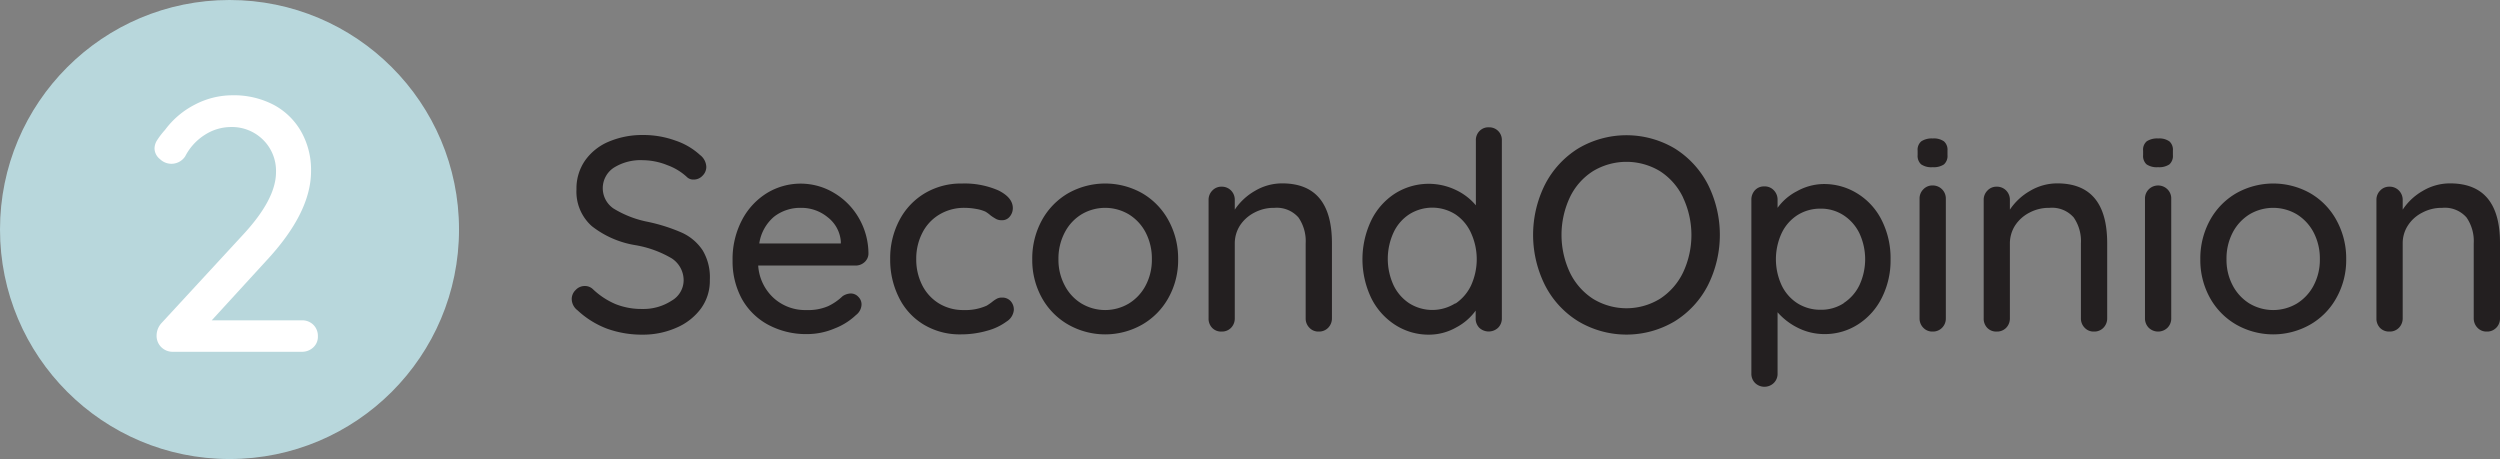 <svg id="Layer_1" data-name="Layer 1" xmlns="http://www.w3.org/2000/svg" viewBox="0 0 347.37 63.78"><rect x="0" y="0" width="347.37" height="63.78" fill="#808080" stroke="none"/><defs><style>.cls-1{fill:#b8d7dc;}.cls-2{fill:#fff;}.cls-3{fill:#231f20;}</style></defs><circle class="cls-1" cx="31.89" cy="31.89" r="31.89"/><path class="cls-2" d="M82.45,64.33a2.17,2.17,0,0,1,.65,1.61,2,2,0,0,1-.65,1.56,2.28,2.28,0,0,1-1.61.6H63a2.26,2.26,0,0,1-1.65-.63,2.21,2.21,0,0,1-.66-1.68,2.58,2.58,0,0,1,.71-1.71L72.61,51.93q4.67-5,4.67-8.78a6.06,6.06,0,0,0-1.78-4.49A6.15,6.15,0,0,0,71,36.87a6.74,6.74,0,0,0-3.57,1.06,7.68,7.68,0,0,0-2.76,3,2.28,2.28,0,0,1-3.51.4,1.93,1.93,0,0,1-.76-1.5,2.21,2.21,0,0,1,.38-1.16,10.9,10.9,0,0,1,1.08-1.4A11.88,11.88,0,0,1,66,33.76a11.25,11.25,0,0,1,5.17-1.3A11.92,11.92,0,0,1,77,33.81a9.56,9.56,0,0,1,3.79,3.72A10.81,10.81,0,0,1,82.15,43q0,5.77-6.22,12.45l-7.58,8.28H80.84A2.19,2.19,0,0,1,82.45,64.33Z" transform="translate(-38.93 -19.22)"/><path class="cls-3" d="M123.28,64.89a12.45,12.45,0,0,1-4.1-2.55,2,2,0,0,1-.81-1.58,1.73,1.73,0,0,1,.54-1.24,1.71,1.71,0,0,1,1.26-.56,1.61,1.61,0,0,1,1.12.42,10.5,10.5,0,0,0,3.16,2.09,9.66,9.66,0,0,0,3.71.68A7.17,7.17,0,0,0,132.25,61a3.28,3.28,0,0,0,1.67-2.8,3.63,3.63,0,0,0-1.67-3.09,14.82,14.82,0,0,0-5-1.82,13.23,13.23,0,0,1-6.09-2.65,6.4,6.4,0,0,1-2.13-5.11,6.79,6.79,0,0,1,1.19-4,7.63,7.63,0,0,1,3.3-2.63,11.89,11.89,0,0,1,4.76-.92,13,13,0,0,1,4.49.77,9.5,9.5,0,0,1,3.42,2,2.18,2.18,0,0,1,.88,1.65,1.71,1.71,0,0,1-.52,1.23,1.65,1.65,0,0,1-1.24.54,1.27,1.27,0,0,1-.89-.31,7.93,7.93,0,0,0-2.76-1.69,9.28,9.28,0,0,0-3.38-.69,7,7,0,0,0-4.09,1.06,3.41,3.41,0,0,0,0,5.66A14.41,14.41,0,0,0,128.73,50a24.2,24.2,0,0,1,4.9,1.53A6.86,6.86,0,0,1,136.56,54a7.28,7.28,0,0,1,1,4.11,6.52,6.52,0,0,1-1.25,4A8.22,8.22,0,0,1,133,64.72a11.48,11.48,0,0,1-4.72,1A14.3,14.3,0,0,1,123.28,64.89Z" transform="translate(-38.93 -19.22)"/><path class="cls-3" d="M159.06,55.64a1.84,1.84,0,0,1-1.27.48H144.28a6.69,6.69,0,0,0,2.13,4.49A6.51,6.51,0,0,0,151,62.3a7,7,0,0,0,3-.54,7.64,7.64,0,0,0,2-1.38A2.13,2.13,0,0,1,157.1,60a1.42,1.42,0,0,1,1.09.46,1.47,1.47,0,0,1,.45,1.07,1.91,1.91,0,0,1-.77,1.46,9,9,0,0,1-3,1.88,9.73,9.73,0,0,1-3.76.77,11.12,11.12,0,0,1-5.47-1.31A9.13,9.13,0,0,1,142,60.73a10.91,10.91,0,0,1-1.28-5.3,11.68,11.68,0,0,1,1.32-5.66,9.62,9.62,0,0,1,3.5-3.75,9,9,0,0,1,9.27,0,9.62,9.62,0,0,1,3.45,3.49,9.9,9.9,0,0,1,1.34,5A1.61,1.61,0,0,1,159.06,55.64Zm-12.55-6.33a6,6,0,0,0-2.08,3.74h11.33v-.31a4.71,4.71,0,0,0-1.83-3.34,5.74,5.74,0,0,0-3.7-1.3A5.91,5.91,0,0,0,146.51,49.31Z" transform="translate(-38.93 -19.22)"/><path class="cls-3" d="M177.66,45.68q2,1,2,2.46a1.83,1.83,0,0,1-.42,1.17,1.34,1.34,0,0,1-1.08.51,1.69,1.69,0,0,1-.78-.15,8.15,8.15,0,0,1-.79-.5,4.58,4.58,0,0,0-.73-.54,5.12,5.12,0,0,0-1.3-.38A9,9,0,0,0,173,48.1a6.66,6.66,0,0,0-3.53.92,6.23,6.23,0,0,0-2.38,2.55,7.83,7.83,0,0,0-.85,3.63,7.91,7.91,0,0,0,.83,3.65,6.3,6.3,0,0,0,2.32,2.53,6.44,6.44,0,0,0,3.42.92,7.22,7.22,0,0,0,3.22-.61,8.21,8.21,0,0,0,.73-.5,4.27,4.27,0,0,1,.67-.46,1.43,1.43,0,0,1,.71-.16,1.55,1.55,0,0,1,1.21.48,1.76,1.76,0,0,1,.45,1.25,2.11,2.11,0,0,1-1,1.59,8.07,8.07,0,0,1-2.73,1.29,13.11,13.11,0,0,1-3.66.5,9.67,9.67,0,0,1-5.15-1.37,9,9,0,0,1-3.43-3.76,11.66,11.66,0,0,1-1.21-5.35,11.25,11.25,0,0,1,1.27-5.36,9.41,9.41,0,0,1,3.53-3.76,9.82,9.82,0,0,1,5.18-1.36A11.75,11.75,0,0,1,177.66,45.68Z" transform="translate(-38.93 -19.22)"/><path class="cls-3" d="M201.28,60.61a9.69,9.69,0,0,1-3.66,3.72,10.4,10.4,0,0,1-10.25,0,9.72,9.72,0,0,1-3.67-3.72,10.81,10.81,0,0,1-1.34-5.37,11.05,11.05,0,0,1,1.34-5.42,9.75,9.75,0,0,1,3.67-3.76,10.47,10.47,0,0,1,10.25,0,9.73,9.73,0,0,1,3.66,3.76,11,11,0,0,1,1.35,5.42A10.71,10.71,0,0,1,201.28,60.61Zm-3.16-9.08A6.45,6.45,0,0,0,195.77,49a6.43,6.43,0,0,0-6.56,0,6.36,6.36,0,0,0-2.34,2.53,7.76,7.76,0,0,0-.87,3.71,7.53,7.53,0,0,0,.87,3.64,6.33,6.33,0,0,0,2.34,2.52,6.43,6.43,0,0,0,6.56,0,6.43,6.43,0,0,0,2.35-2.52,7.64,7.64,0,0,0,.86-3.64A7.87,7.87,0,0,0,198.12,51.53Z" transform="translate(-38.93 -19.22)"/><path class="cls-3" d="M224,53V63.45a1.85,1.85,0,0,1-.52,1.31,1.76,1.76,0,0,1-1.33.53,1.68,1.68,0,0,1-1.28-.53,1.81,1.81,0,0,1-.52-1.31V53.05a5.78,5.78,0,0,0-1-3.61A4,4,0,0,0,216,48.1a5.75,5.75,0,0,0-2.79.67,5.24,5.24,0,0,0-2,1.8,4.62,4.62,0,0,0-.71,2.48v10.4a1.84,1.84,0,0,1-.51,1.31,1.76,1.76,0,0,1-1.33.53,1.72,1.72,0,0,1-1.3-.51,1.82,1.82,0,0,1-.5-1.33V47a1.79,1.79,0,0,1,.52-1.3,1.69,1.69,0,0,1,1.28-.54,1.77,1.77,0,0,1,1.33.54,1.82,1.82,0,0,1,.51,1.3v1.35a8.34,8.34,0,0,1,2.79-2.6,7.4,7.4,0,0,1,3.82-1.05Q224,44.72,224,53Z" transform="translate(-38.93 -19.22)"/><path class="cls-3" d="M247.09,37.41a1.76,1.76,0,0,1,.52,1.32V63.45a1.81,1.81,0,0,1-.52,1.31,1.91,1.91,0,0,1-2.62,0,1.82,1.82,0,0,1-.5-1.33V62.38a7.83,7.83,0,0,1-2.71,2.34,7.63,7.63,0,0,1-3.74,1,8.56,8.56,0,0,1-4.72-1.35,9.35,9.35,0,0,1-3.34-3.74,12.52,12.52,0,0,1,0-10.78,9.25,9.25,0,0,1,3.32-3.75,8.76,8.76,0,0,1,8.4-.5A8.18,8.18,0,0,1,244,47.75v-9a1.78,1.78,0,0,1,.5-1.32,1.7,1.7,0,0,1,1.3-.52A1.76,1.76,0,0,1,247.09,37.41Zm-5.94,24a6.26,6.26,0,0,0,2.18-2.53,8.78,8.78,0,0,0,0-7.28A6.13,6.13,0,0,0,241.15,49a6,6,0,0,0-6.41,0,6.08,6.08,0,0,0-2.19,2.55,8.78,8.78,0,0,0,0,7.28,6.21,6.21,0,0,0,2.19,2.53,6,6,0,0,0,6.41,0Z" transform="translate(-38.93 -19.22)"/><path class="cls-3" d="M276.23,58.88a12.67,12.67,0,0,1-4.63,5,13.09,13.09,0,0,1-13.35,0,12.6,12.6,0,0,1-4.63-5,15.61,15.61,0,0,1,0-14.05,12.74,12.74,0,0,1,4.63-5,13.15,13.15,0,0,1,13.35,0,12.81,12.81,0,0,1,4.63,5,15.61,15.61,0,0,1,0,14.05Zm-3.44-12.22a8.89,8.89,0,0,0-3.2-3.65,9,9,0,0,0-9.33,0,8.77,8.77,0,0,0-3.2,3.63,12.32,12.32,0,0,0,0,10.44,9,9,0,0,0,3.2,3.65,8.9,8.9,0,0,0,9.33,0,9,9,0,0,0,3.2-3.65,12.24,12.24,0,0,0,0-10.4Z" transform="translate(-38.93 -19.22)"/><path class="cls-3" d="M297.09,46.16a9.11,9.11,0,0,1,3.32,3.7,11.67,11.67,0,0,1,1.21,5.38,11.52,11.52,0,0,1-1.21,5.35,9.27,9.27,0,0,1-3.32,3.71,8.51,8.51,0,0,1-4.64,1.34,8.22,8.22,0,0,1-3.73-.88,9.1,9.1,0,0,1-2.8-2.15v8.52a1.77,1.77,0,0,1-.52,1.3,1.87,1.87,0,0,1-2.61,0,1.79,1.79,0,0,1-.51-1.32V47a1.91,1.91,0,0,1,.49-1.34,1.71,1.71,0,0,1,1.31-.54,1.73,1.73,0,0,1,1.32.54,1.85,1.85,0,0,1,.52,1.34V48.1a7.54,7.54,0,0,1,2.69-2.31,7.76,7.76,0,0,1,3.76-1A8.73,8.73,0,0,1,297.09,46.16Zm-2,15.18a6.13,6.13,0,0,0,2.21-2.51,8.55,8.55,0,0,0,0-7.18,6.22,6.22,0,0,0-2.21-2.52,5.74,5.74,0,0,0-3.18-.92,5.93,5.93,0,0,0-3.23.9,6.08,6.08,0,0,0-2.2,2.52,8.64,8.64,0,0,0,0,7.22,6.05,6.05,0,0,0,2.2,2.51,5.93,5.93,0,0,0,3.23.9A5.74,5.74,0,0,0,295.13,61.34Z" transform="translate(-38.93 -19.22)"/><path class="cls-3" d="M305.86,42.05a1.59,1.59,0,0,1-.48-1.28v-.62a1.52,1.52,0,0,1,.52-1.3,2.66,2.66,0,0,1,1.59-.39,2.41,2.41,0,0,1,1.56.41,1.56,1.56,0,0,1,.48,1.28v.62a1.56,1.56,0,0,1-.5,1.3,2.56,2.56,0,0,1-1.57.38A2.48,2.48,0,0,1,305.86,42.05Zm2.92,22.71a1.76,1.76,0,0,1-1.32.53,1.71,1.71,0,0,1-1.29-.53,1.81,1.81,0,0,1-.52-1.31V46.83a1.77,1.77,0,0,1,.52-1.3,1.71,1.71,0,0,1,1.29-.54,1.81,1.81,0,0,1,1.84,1.84V63.45A1.81,1.81,0,0,1,308.78,64.76Z" transform="translate(-38.93 -19.22)"/><path class="cls-3" d="M331.72,53V63.45a1.85,1.85,0,0,1-.52,1.31,1.76,1.76,0,0,1-1.33.53,1.68,1.68,0,0,1-1.28-.53,1.81,1.81,0,0,1-.52-1.31V53.05a5.78,5.78,0,0,0-1-3.61,4,4,0,0,0-3.37-1.34,5.75,5.75,0,0,0-2.79.67,5.24,5.24,0,0,0-2,1.8,4.62,4.62,0,0,0-.71,2.48v10.4a1.84,1.84,0,0,1-.51,1.31,1.76,1.76,0,0,1-1.33.53,1.72,1.72,0,0,1-1.3-.51,1.82,1.82,0,0,1-.5-1.33V47a1.79,1.79,0,0,1,.52-1.3,1.69,1.69,0,0,1,1.28-.54,1.77,1.77,0,0,1,1.33.54,1.82,1.82,0,0,1,.51,1.3v1.35a8.34,8.34,0,0,1,2.79-2.6,7.4,7.4,0,0,1,3.82-1.05Q331.71,44.72,331.72,53Z" transform="translate(-38.93 -19.22)"/><path class="cls-3" d="M337.18,42.05a1.58,1.58,0,0,1-.47-1.28v-.62a1.52,1.52,0,0,1,.51-1.3,2.67,2.67,0,0,1,1.6-.39,2.4,2.4,0,0,1,1.55.41,1.56,1.56,0,0,1,.48,1.28v.62a1.56,1.56,0,0,1-.5,1.3,2.56,2.56,0,0,1-1.57.38A2.5,2.5,0,0,1,337.18,42.05Zm2.92,22.71a1.87,1.87,0,0,1-2.61,0,1.85,1.85,0,0,1-.52-1.31V46.83a1.81,1.81,0,0,1,.52-1.3,1.85,1.85,0,0,1,2.61,0,1.77,1.77,0,0,1,.52,1.3V63.45A1.81,1.81,0,0,1,340.1,64.76Z" transform="translate(-38.93 -19.22)"/><path class="cls-3" d="M363.57,60.61a9.62,9.62,0,0,1-3.66,3.72,10.4,10.4,0,0,1-10.25,0A9.72,9.72,0,0,1,346,60.61a10.81,10.81,0,0,1-1.34-5.37A11.05,11.05,0,0,1,346,49.82a9.75,9.75,0,0,1,3.67-3.76,10.47,10.47,0,0,1,10.25,0,9.66,9.66,0,0,1,3.66,3.76,11,11,0,0,1,1.35,5.42A10.71,10.71,0,0,1,363.57,60.61Zm-3.16-9.08A6.5,6.5,0,0,0,358.07,49a6.45,6.45,0,0,0-6.57,0,6.5,6.5,0,0,0-2.34,2.53,7.75,7.75,0,0,0-.86,3.71,7.53,7.53,0,0,0,.86,3.64,6.48,6.48,0,0,0,2.34,2.52,6.45,6.45,0,0,0,6.57,0,6.48,6.48,0,0,0,2.34-2.52,7.64,7.64,0,0,0,.86-3.64A7.87,7.87,0,0,0,360.41,51.53Z" transform="translate(-38.93 -19.22)"/><path class="cls-3" d="M386.3,53V63.45a1.81,1.81,0,0,1-.52,1.31,1.74,1.74,0,0,1-1.32.53,1.71,1.71,0,0,1-1.29-.53,1.85,1.85,0,0,1-.52-1.31V53.05a5.78,5.78,0,0,0-1-3.61,4,4,0,0,0-3.38-1.34,5.72,5.72,0,0,0-2.78.67,5.1,5.1,0,0,0-2,1.8,4.53,4.53,0,0,0-.71,2.48v10.4a1.85,1.85,0,0,1-.52,1.31,1.76,1.76,0,0,1-1.33.53,1.74,1.74,0,0,1-1.3-.51,1.86,1.86,0,0,1-.5-1.33V47a1.79,1.79,0,0,1,.52-1.3,1.69,1.69,0,0,1,1.28-.54,1.77,1.77,0,0,1,1.33.54,1.83,1.83,0,0,1,.52,1.3v1.35a8.21,8.21,0,0,1,2.78-2.6,7.4,7.4,0,0,1,3.82-1.05Q386.31,44.72,386.3,53Z" transform="translate(-38.93 -19.22)"/></svg>